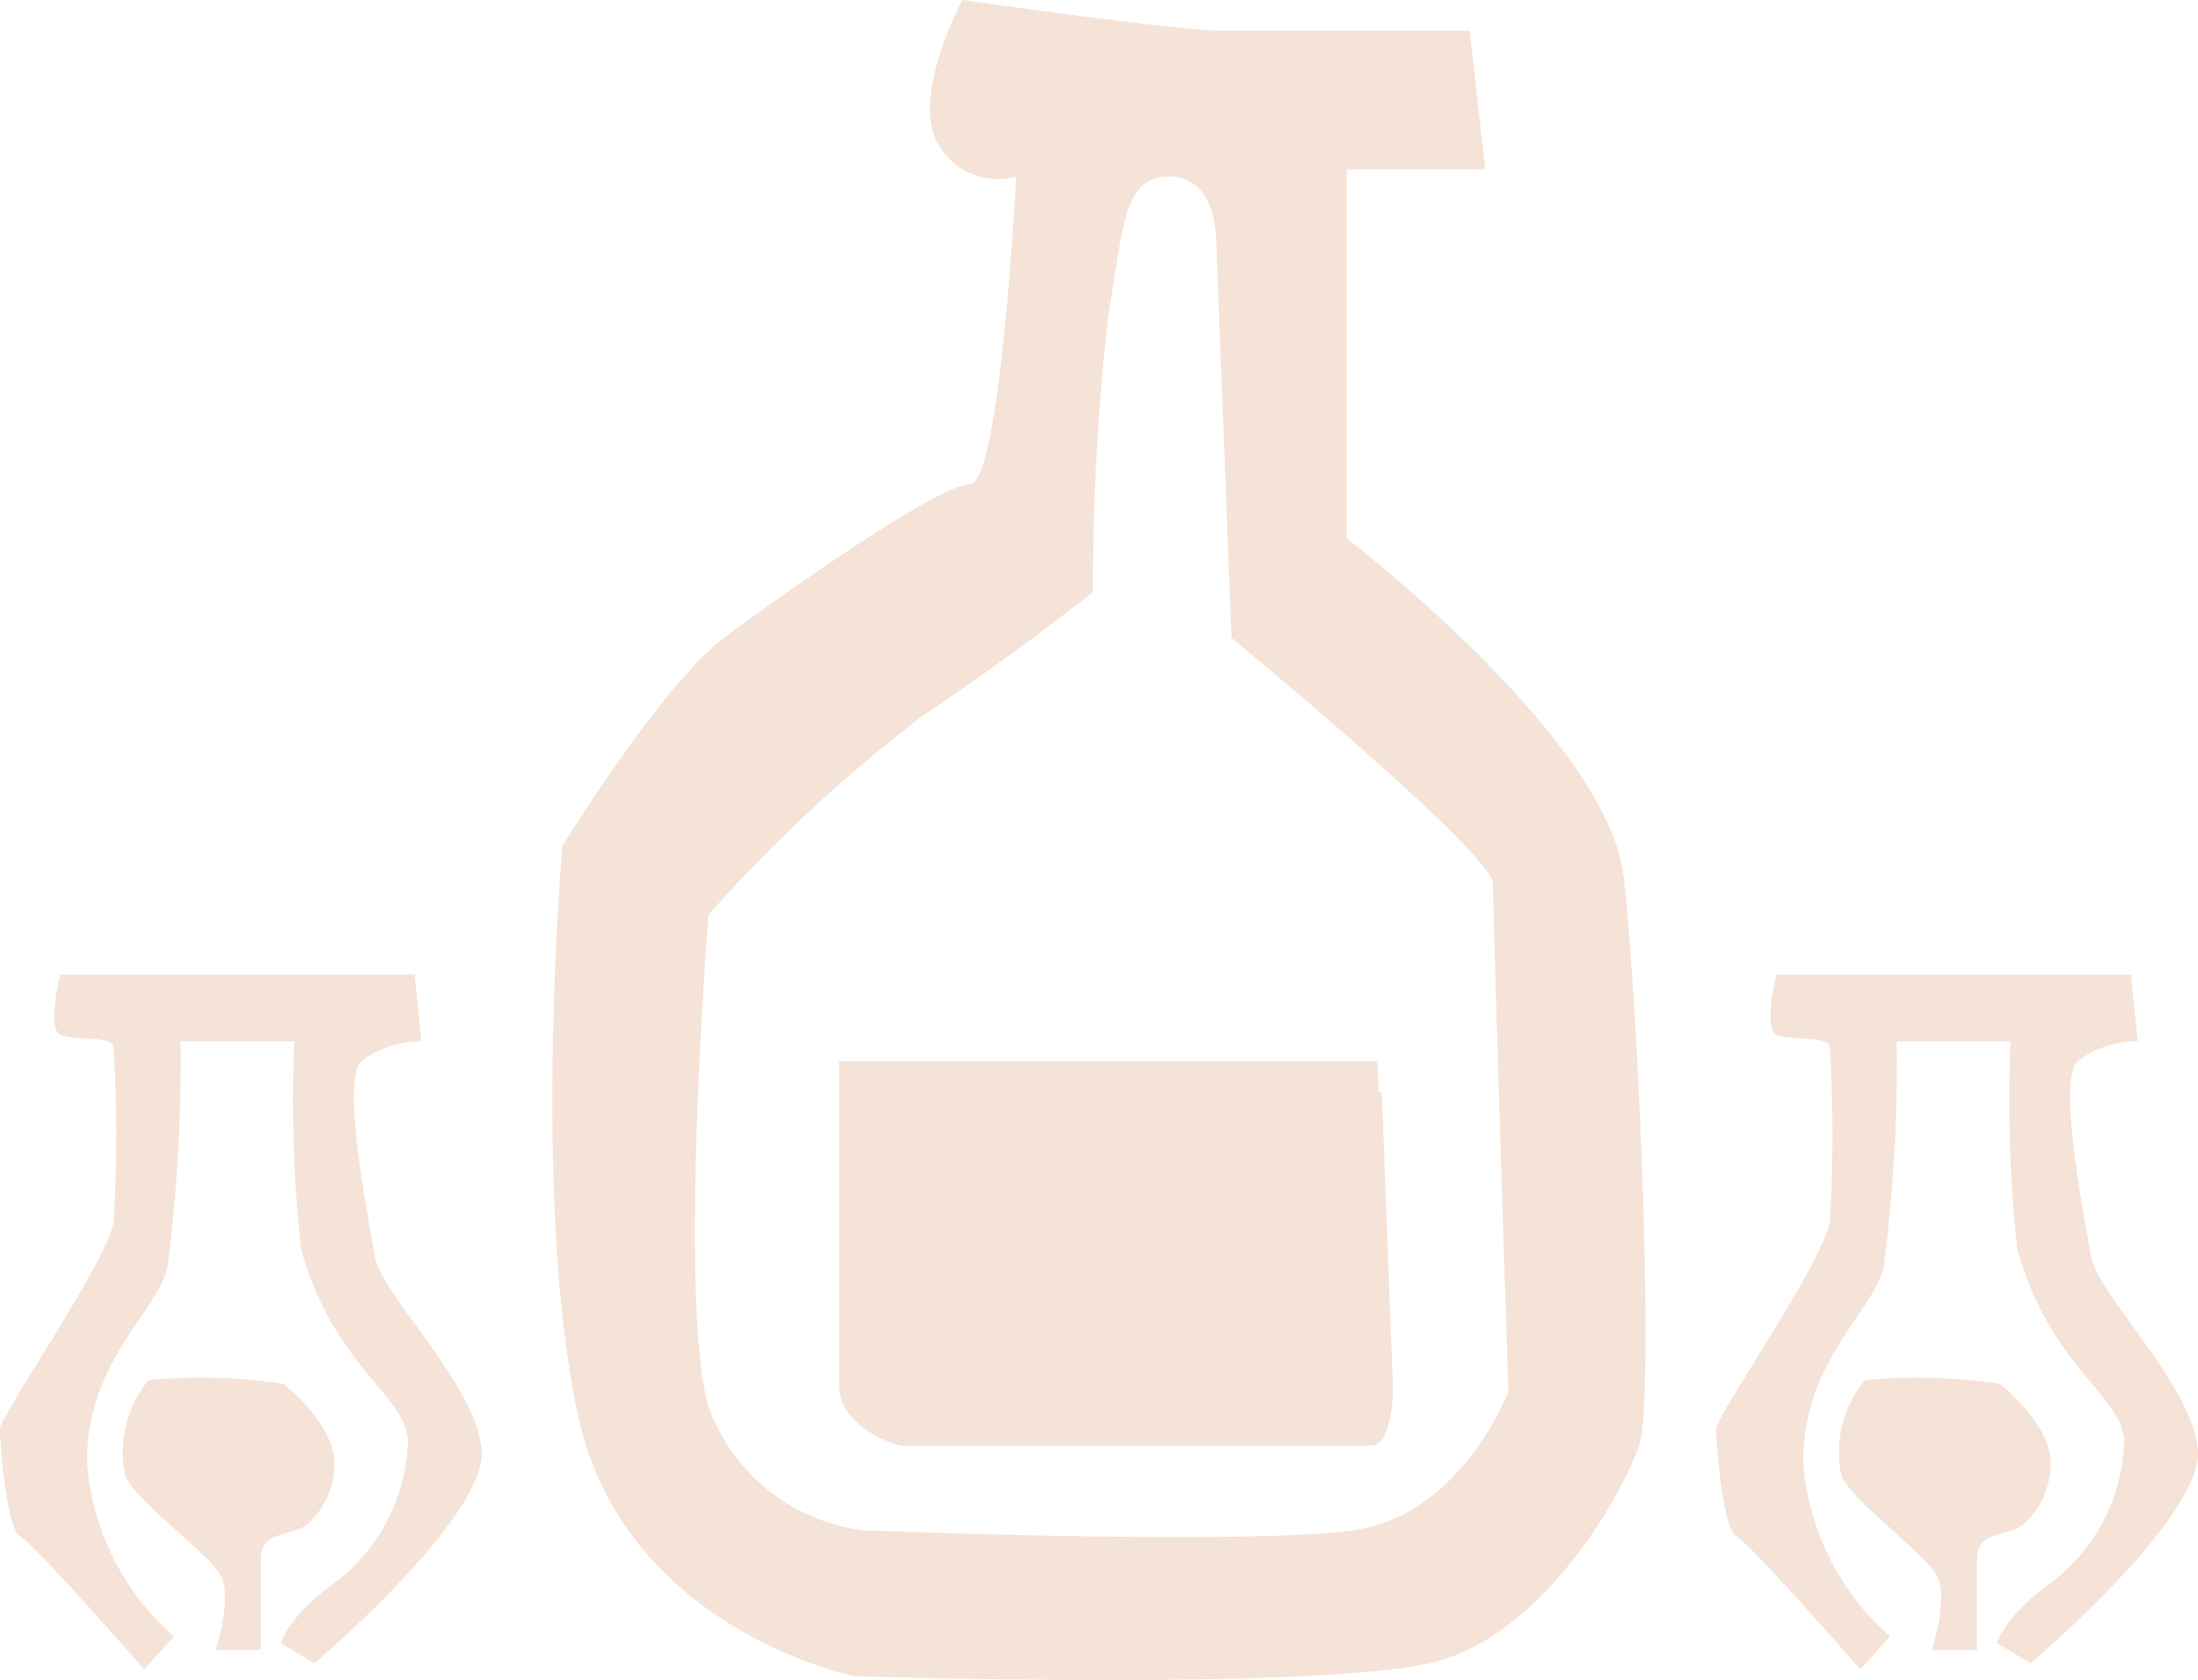 <svg xmlns="http://www.w3.org/2000/svg" width="45.185" height="34.541" viewBox="0 0 45.185 34.541">
  <g id="Group_399" data-name="Group 399" transform="translate(-322.815 -652.965)">
    <g id="Group_219" data-name="Group 219" transform="translate(334.171 652.965)">
      <path id="Path_156" data-name="Path 156" d="M135.294,140.313c-.317-2.848-5.691-6.954-5.691-6.954v-7.588h2.848l-.317-2.848h-5.057c-.951,0-5.374-.634-5.374-.634s-1.1,2.055-.476,3a1.411,1.411,0,0,0,1.58.634s-.317,6.325-.951,6.325-3.794,2.214-5.057,3.16-3.318,4.269-3.318,4.269-.634,7.271.317,11.7,5.691,5.374,5.691,5.374,9.8.317,12.015-.317,3.794-3.477,4.111-4.428,0-8.851-.317-11.7Zm-5.532,13.437c-2.214.317-10.119,0-10.119,0a3.913,3.913,0,0,1-3.16-2.531c-.629-2.214,0-10.119,0-10.119a30.81,30.81,0,0,1,4.428-4.111c1.9-1.263,3.477-2.531,3.477-2.531a48.117,48.117,0,0,1,.317-5.691c.317-1.9.317-2.848,1.263-2.848s.951,1.263.951,1.263l.317,8.222s5.374,4.428,5.374,5.057.317,10.436.317,10.436-.951,2.531-3.16,2.848Z" transform="translate(-113.275 -122.29)" fill="#f4e3d6"/>
      <g id="Group_187" data-name="Group 187" transform="translate(5.893 21.817)">
        <path id="Path_157" data-name="Path 157" d="M124.8,164.96h11.064l.317,6.642s0,1.263-.634,1.263h-9.485s-1.263-.317-1.263-1.263Z" transform="translate(-124.8 -164.96)" fill="#f4e3d6"/>
        <path id="Path_158" data-name="Path 158" d="M130.99,166.19h7.992l.23,6.11s0,1.166-.455,1.166h-6.851a1.319,1.319,0,0,1-.915-1.166Z" transform="translate(-127.825 -165.561)" fill="#f4e3d6"/>
      </g>
    </g>
    <g id="Group_222" data-name="Group 222" transform="translate(-10.143 -2)">
      <path id="Path_253" data-name="Path 253" d="M406.367,0s-.274,1.1,0,1.237,1.1,0,1.1.274a30.7,30.7,0,0,1,0,3.575c-.137.824-2.338,3.988-2.338,4.262s.137,2.062.413,2.2,2.552,2.737,2.552,2.737l.61-.674a5.3,5.3,0,0,1-1.787-3.575c0-2.063,1.374-3.025,1.65-3.988a32.874,32.874,0,0,0,.274-4.675h2.338a28.857,28.857,0,0,0,.137,4.262c.687,2.475,2.2,3.025,2.2,3.988a3.791,3.791,0,0,1-1.511,2.888c-.963.687-1.1,1.237-1.1,1.237l.687.413s3.575-3.025,3.438-4.4-2.062-3.162-2.2-3.988-.687-3.575-.274-3.988a2.035,2.035,0,0,1,1.237-.413L413.656,0h-7.287Z" transform="translate(-72.172 675)" fill="#f4e3d6"/>
      <path id="Path_254" data-name="Path 254" d="M421.879,44.162s1.048.815,1.048,1.63a1.668,1.668,0,0,1-.582,1.28c-.349.233-.931.116-.931.7v1.863h-.931s.349-1.048.116-1.513-1.862-1.63-1.979-2.1a2.335,2.335,0,0,1,.488-1.936,11.585,11.585,0,0,1,2.769.075Z" transform="translate(-83.095 639.253)" fill="#f4e3d6"/>
    </g>
    <g id="Group_229" data-name="Group 229" transform="translate(25.138 -2)">
      <path id="Path_253-2" data-name="Path 253" d="M406.367,0s-.274,1.1,0,1.237,1.1,0,1.1.274a30.7,30.7,0,0,1,0,3.575c-.137.824-2.338,3.988-2.338,4.262s.137,2.062.413,2.2,2.552,2.737,2.552,2.737l.61-.674a5.3,5.3,0,0,1-1.787-3.575c0-2.063,1.374-3.025,1.65-3.988a32.874,32.874,0,0,0,.274-4.675h2.338a28.857,28.857,0,0,0,.137,4.262c.687,2.475,2.2,3.025,2.2,3.988a3.791,3.791,0,0,1-1.511,2.888c-.963.687-1.1,1.237-1.1,1.237l.687.413s3.575-3.025,3.438-4.4-2.062-3.162-2.2-3.988-.687-3.575-.274-3.988a2.035,2.035,0,0,1,1.237-.413L413.656,0h-7.287Z" transform="translate(-72.172 675)" fill="#f4e3d6"/>
      <path id="Path_254-2" data-name="Path 254" d="M421.879,44.162s1.048.815,1.048,1.63a1.668,1.668,0,0,1-.582,1.28c-.349.233-.931.116-.931.7v1.863h-.931s.349-1.048.116-1.513-1.862-1.63-1.979-2.1a2.335,2.335,0,0,1,.488-1.936,11.585,11.585,0,0,1,2.769.075Z" transform="translate(-83.095 639.253)" fill="#f4e3d6"/>
    </g>
  </g>
</svg>
